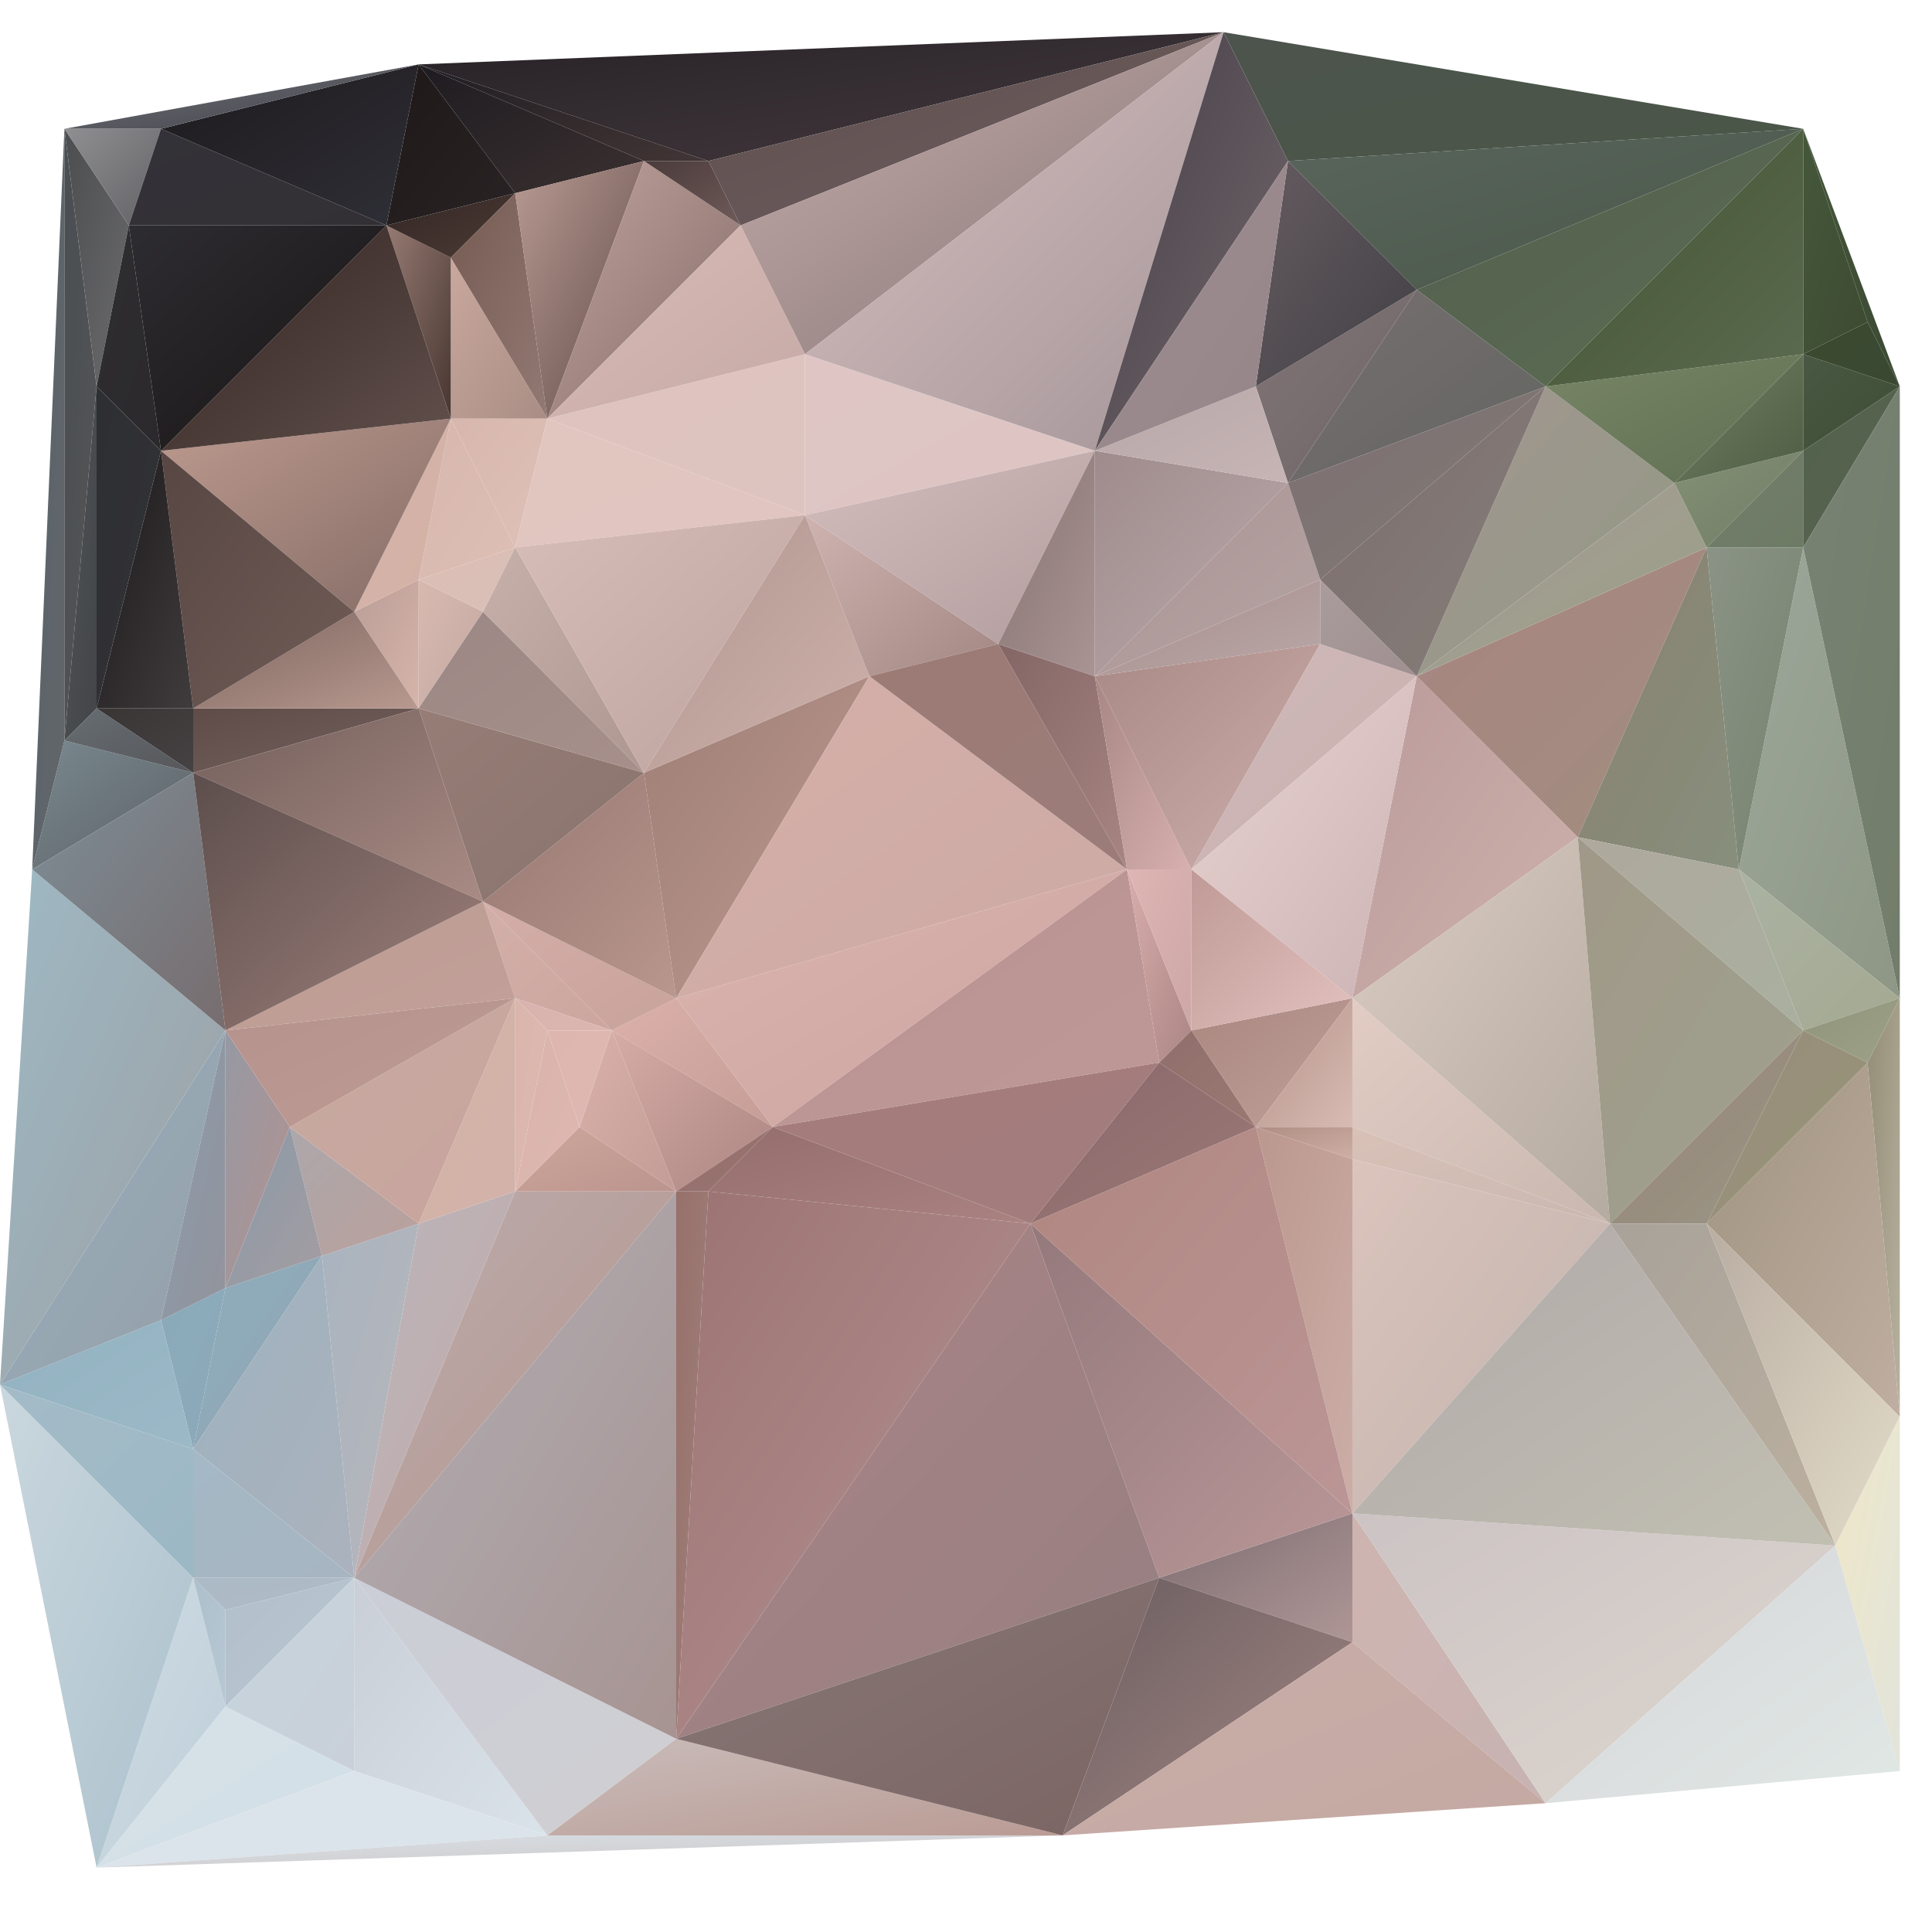<svg xmlns="http://www.w3.org/2000/svg" width="60" height="60" version="1.1"><defs><linearGradient id="gr0" x1="0%" x2="100%" y1="0%" y2="100%"><stop offset="0%" stop-color="rgb(215,183,173)"/><stop offset="100%" stop-color="rgb(223,193,185)"/></linearGradient></defs><polygon id="triangle36" points="14,13 16,17 17,13" style="fill: url(#gr0); stroke: rgb(0, 0, 0); stroke-width: 0;"/><defs><linearGradient id="gr1" x1="0%" x2="100%" y1="0%" y2="100%"><stop offset="0%" stop-color="rgb(201,168,157)"/><stop offset="100%" stop-color="rgb(169,141,132)"/></linearGradient></defs><polygon id="triangle36" points="14,13 14,8 17,13" style="fill: url(#gr1); stroke: rgb(0, 0, 0); stroke-width: 0;"/><defs><linearGradient id="gr2" x1="0%" x2="100%" y1="0%" y2="100%"><stop offset="0%" stop-color="rgb(215,183,173)"/><stop offset="100%" stop-color="rgb(221,191,182)"/></linearGradient></defs><polygon id="triangle36" points="14,13 16,17 13,18" style="fill: url(#gr2); stroke: rgb(0, 0, 0); stroke-width: 0;"/><defs><linearGradient id="gr3" x1="0%" x2="100%" y1="0%" y2="100%"><stop offset="0%" stop-color="rgb(219,177,170)"/><stop offset="100%" stop-color="rgb(198,157,151)"/></linearGradient></defs><polygon id="triangle36" points="19,32 24,35 21,31" style="fill: url(#gr3); stroke: rgb(0, 0, 0); stroke-width: 0;"/><defs><linearGradient id="gr4" x1="0%" x2="100%" y1="0%" y2="100%"><stop offset="0%" stop-color="rgb(121,137,144)"/><stop offset="100%" stop-color="rgb(92,96,100)"/></linearGradient></defs><polygon id="triangle36" points="1,27 2,23 6,24" style="fill: url(#gr4); stroke: rgb(0, 0, 0); stroke-width: 0;"/><defs><linearGradient id="gr5" x1="0%" x2="100%" y1="0%" y2="100%"><stop offset="0%" stop-color="rgb(211,175,169)"/><stop offset="100%" stop-color="rgb(203,166,159)"/></linearGradient></defs><polygon id="triangle36" points="16,31 19,32 15,28" style="fill: url(#gr5); stroke: rgb(0, 0, 0); stroke-width: 0;"/><defs><linearGradient id="gr6" x1="0%" x2="100%" y1="0%" y2="100%"><stop offset="0%" stop-color="rgb(212,173,168)"/><stop offset="100%" stop-color="rgb(200,163,155)"/></linearGradient></defs><polygon id="triangle36" points="19,32 21,31 15,28" style="fill: url(#gr6); stroke: rgb(0, 0, 0); stroke-width: 0;"/><defs><linearGradient id="gr7" x1="0%" x2="100%" y1="0%" y2="100%"><stop offset="0%" stop-color="rgb(150,120,113)"/><stop offset="100%" stop-color="rgb(185,150,142)"/></linearGradient></defs><polygon id="triangle36" points="20,24 21,31 15,28" style="fill: url(#gr7); stroke: rgb(0, 0, 0); stroke-width: 0;"/><defs><linearGradient id="gr8" x1="0%" x2="100%" y1="0%" y2="100%"><stop offset="0%" stop-color="rgb(158,126,118)"/><stop offset="100%" stop-color="rgb(190,154,145)"/></linearGradient></defs><polygon id="triangle36" points="20,24 21,31 27,21" style="fill: url(#gr8); stroke: rgb(0, 0, 0); stroke-width: 0;"/><defs><linearGradient id="gr9" x1="0%" x2="100%" y1="0%" y2="100%"><stop offset="0%" stop-color="rgb(150,123,114)"/><stop offset="100%" stop-color="rgb(72,54,49)"/></linearGradient></defs><polygon id="triangle36" points="14,13 14,8 12,7" style="fill: url(#gr9); stroke: rgb(0, 0, 0); stroke-width: 0;"/><defs><linearGradient id="gr10" x1="0%" x2="100%" y1="0%" y2="100%"><stop offset="0%" stop-color="rgb(150,125,118)"/><stop offset="100%" stop-color="rgb(138,116,110)"/></linearGradient></defs><polygon id="triangle36" points="15,28 20,24 13,22" style="fill: url(#gr10); stroke: rgb(0, 0, 0); stroke-width: 0;"/><defs><linearGradient id="gr11" x1="0%" x2="100%" y1="0%" y2="100%"><stop offset="0%" stop-color="rgb(95,76,72)"/><stop offset="100%" stop-color="rgb(115,97,93)"/></linearGradient></defs><polygon id="triangle36" points="6,22 6,24 13,22" style="fill: url(#gr11); stroke: rgb(0, 0, 0); stroke-width: 0;"/><defs><linearGradient id="gr12" x1="0%" x2="100%" y1="0%" y2="100%"><stop offset="0%" stop-color="rgb(115,95,91)"/><stop offset="100%" stop-color="rgb(169,139,132)"/></linearGradient></defs><polygon id="triangle36" points="6,24 15,28 13,22" style="fill: url(#gr12); stroke: rgb(0, 0, 0); stroke-width: 0;"/><defs><linearGradient id="gr13" x1="0%" x2="100%" y1="0%" y2="100%"><stop offset="0%" stop-color="rgb(138,170,186)"/><stop offset="100%" stop-color="rgb(140,169,185)"/></linearGradient></defs><polygon id="triangle36" points="5,41 6,45 7,40" style="fill: url(#gr13); stroke: rgb(0, 0, 0); stroke-width: 0;"/><defs><linearGradient id="gr14" x1="0%" x2="100%" y1="0%" y2="100%"><stop offset="0%" stop-color="rgb(143,173,188)"/><stop offset="100%" stop-color="rgb(143,165,179)"/></linearGradient></defs><polygon id="triangle36" points="6,45 10,39 7,40" style="fill: url(#gr14); stroke: rgb(0, 0, 0); stroke-width: 0;"/><defs><linearGradient id="gr15" x1="0%" x2="100%" y1="0%" y2="100%"><stop offset="0%" stop-color="rgb(157,178,191)"/><stop offset="100%" stop-color="rgb(171,178,189)"/></linearGradient></defs><polygon id="triangle36" points="6,45 10,39 11,49" style="fill: url(#gr15); stroke: rgb(0, 0, 0); stroke-width: 0;"/><defs><linearGradient id="gr16" x1="0%" x2="100%" y1="0%" y2="100%"><stop offset="0%" stop-color="rgb(165,184,197)"/><stop offset="100%" stop-color="rgb(167,181,194)"/></linearGradient></defs><polygon id="triangle36" points="6,49 6,45 11,49" style="fill: url(#gr16); stroke: rgb(0, 0, 0); stroke-width: 0;"/><defs><linearGradient id="gr17" x1="0%" x2="100%" y1="0%" y2="100%"><stop offset="0%" stop-color="rgb(170,186,198)"/><stop offset="100%" stop-color="rgb(178,187,199)"/></linearGradient></defs><polygon id="triangle36" points="6,49 7,50 11,49" style="fill: url(#gr17); stroke: rgb(0, 0, 0); stroke-width: 0;"/><defs><linearGradient id="gr18" x1="0%" x2="100%" y1="0%" y2="100%"><stop offset="0%" stop-color="rgb(169,180,190)"/><stop offset="100%" stop-color="rgb(184,181,187)"/></linearGradient></defs><polygon id="triangle36" points="10,39 11,49 13,38" style="fill: url(#gr18); stroke: rgb(0, 0, 0); stroke-width: 0;"/><defs><linearGradient id="gr19" x1="0%" x2="100%" y1="0%" y2="100%"><stop offset="0%" stop-color="rgb(185,180,188)"/><stop offset="100%" stop-color="rgb(196,172,167)"/></linearGradient></defs><polygon id="triangle36" points="11,49 16,37 13,38" style="fill: url(#gr19); stroke: rgb(0, 0, 0); stroke-width: 0;"/><defs><linearGradient id="gr20" x1="0%" x2="100%" y1="0%" y2="100%"><stop offset="0%" stop-color="rgb(213,177,166)"/><stop offset="100%" stop-color="rgb(210,178,170)"/></linearGradient></defs><polygon id="triangle36" points="16,37 16,31 13,38" style="fill: url(#gr20); stroke: rgb(0, 0, 0); stroke-width: 0;"/><defs><linearGradient id="gr21" x1="0%" x2="100%" y1="0%" y2="100%"><stop offset="0%" stop-color="rgb(172,167,171)"/><stop offset="100%" stop-color="rgb(186,160,156)"/></linearGradient></defs><polygon id="triangle36" points="10,39 13,38 9,35" style="fill: url(#gr21); stroke: rgb(0, 0, 0); stroke-width: 0;"/><defs><linearGradient id="gr22" x1="0%" x2="100%" y1="0%" y2="100%"><stop offset="0%" stop-color="rgb(198,169,160)"/><stop offset="100%" stop-color="rgb(201,165,158)"/></linearGradient></defs><polygon id="triangle36" points="13,38 16,31 9,35" style="fill: url(#gr22); stroke: rgb(0, 0, 0); stroke-width: 0;"/><defs><linearGradient id="gr23" x1="0%" x2="100%" y1="0%" y2="100%"><stop offset="0%" stop-color="rgb(136,153,167)"/><stop offset="100%" stop-color="rgb(165,157,162)"/></linearGradient></defs><polygon id="triangle36" points="7,40 10,39 9,35" style="fill: url(#gr23); stroke: rgb(0, 0, 0); stroke-width: 0;"/><defs><linearGradient id="gr24" x1="0%" x2="100%" y1="0%" y2="100%"><stop offset="0%" stop-color="rgb(216,185,176)"/><stop offset="100%" stop-color="rgb(195,169,162)"/></linearGradient></defs><polygon id="triangle36" points="13,18 13,22 15,19" style="fill: url(#gr24); stroke: rgb(0, 0, 0); stroke-width: 0;"/><defs><linearGradient id="gr25" x1="0%" x2="100%" y1="0%" y2="100%"><stop offset="0%" stop-color="rgb(219,189,180)"/><stop offset="100%" stop-color="rgb(218,192,184)"/></linearGradient></defs><polygon id="triangle36" points="13,18 16,17 15,19" style="fill: url(#gr25); stroke: rgb(0, 0, 0); stroke-width: 0;"/><defs><linearGradient id="gr26" x1="0%" x2="100%" y1="0%" y2="100%"><stop offset="0%" stop-color="rgb(155,135,132)"/><stop offset="100%" stop-color="rgb(167,144,139)"/></linearGradient></defs><polygon id="triangle36" points="13,22 20,24 15,19" style="fill: url(#gr26); stroke: rgb(0, 0, 0); stroke-width: 0;"/><defs><linearGradient id="gr27" x1="0%" x2="100%" y1="0%" y2="100%"><stop offset="0%" stop-color="rgb(199,176,170)"/><stop offset="100%" stop-color="rgb(174,151,145)"/></linearGradient></defs><polygon id="triangle36" points="16,17 20,24 15,19" style="fill: url(#gr27); stroke: rgb(0, 0, 0); stroke-width: 0;"/><defs><linearGradient id="gr28" x1="0%" x2="100%" y1="0%" y2="100%"><stop offset="0%" stop-color="rgb(30,24,24)"/><stop offset="100%" stop-color="rgb(42,35,37)"/></linearGradient></defs><polygon id="triangle36" points="12,7 13,2 16,6" style="fill: url(#gr28); stroke: rgb(0, 0, 0); stroke-width: 0;"/><defs><linearGradient id="gr29" x1="0%" x2="100%" y1="0%" y2="100%"><stop offset="0%" stop-color="rgb(50,38,35)"/><stop offset="100%" stop-color="rgb(77,59,54)"/></linearGradient></defs><polygon id="triangle36" points="12,7 14,8 16,6" style="fill: url(#gr29); stroke: rgb(0, 0, 0); stroke-width: 0;"/><defs><linearGradient id="gr30" x1="0%" x2="100%" y1="0%" y2="100%"><stop offset="0%" stop-color="rgb(30,28,33)"/><stop offset="100%" stop-color="rgb(59,48,48)"/></linearGradient></defs><polygon id="triangle36" points="13,2 20,5 16,6" style="fill: url(#gr30); stroke: rgb(0, 0, 0); stroke-width: 0;"/><defs><linearGradient id="gr31" x1="0%" x2="100%" y1="0%" y2="100%"><stop offset="0%" stop-color="rgb(117,91,82)"/><stop offset="100%" stop-color="rgb(146,121,115)"/></linearGradient></defs><polygon id="triangle36" points="14,8 17,13 16,6" style="fill: url(#gr31); stroke: rgb(0, 0, 0); stroke-width: 0;"/><defs><linearGradient id="gr32" x1="0%" x2="100%" y1="0%" y2="100%"><stop offset="0%" stop-color="rgb(184,154,146)"/><stop offset="100%" stop-color="rgb(96,75,72)"/></linearGradient></defs><polygon id="triangle36" points="17,13 20,5 16,6" style="fill: url(#gr32); stroke: rgb(0, 0, 0); stroke-width: 0;"/><defs><linearGradient id="gr33" x1="0%" x2="100%" y1="0%" y2="100%"><stop offset="0%" stop-color="rgb(186,155,155)"/><stop offset="100%" stop-color="rgb(206,177,172)"/></linearGradient></defs><polygon id="triangle36" points="44,21 49,26 42,31" style="fill: url(#gr33); stroke: rgb(0, 0, 0); stroke-width: 0;"/><defs><linearGradient id="gr34" x1="0%" x2="100%" y1="0%" y2="100%"><stop offset="0%" stop-color="rgb(32,29,34)"/><stop offset="100%" stop-color="rgb(66,53,53)"/></linearGradient></defs><polygon id="triangle36" points="13,2 20,5 22,5" style="fill: url(#gr34); stroke: rgb(0, 0, 0); stroke-width: 0;"/><defs><linearGradient id="gr35" x1="0%" x2="100%" y1="0%" y2="100%"><stop offset="0%" stop-color="rgb(39,34,38)"/><stop offset="100%" stop-color="rgb(67,57,61)"/></linearGradient></defs><polygon id="triangle36" points="13,2 38,1 22,5" style="fill: url(#gr35); stroke: rgb(0, 0, 0); stroke-width: 0;"/><defs><linearGradient id="gr36" x1="0%" x2="100%" y1="0%" y2="100%"><stop offset="0%" stop-color="rgb(208,220,228)"/><stop offset="100%" stop-color="rgb(189,206,216)"/></linearGradient></defs><polygon id="triangle36" points="3,58 6,49 7,53" style="fill: url(#gr36); stroke: rgb(0, 0, 0); stroke-width: 0;"/><defs><linearGradient id="gr37" x1="0%" x2="100%" y1="0%" y2="100%"><stop offset="0%" stop-color="rgb(172,191,203)"/><stop offset="100%" stop-color="rgb(183,200,211)"/></linearGradient></defs><polygon id="triangle36" points="6,49 7,50 7,53" style="fill: url(#gr37); stroke: rgb(0, 0, 0); stroke-width: 0;"/><defs><linearGradient id="gr38" x1="0%" x2="100%" y1="0%" y2="100%"><stop offset="0%" stop-color="rgb(177,192,204)"/><stop offset="100%" stop-color="rgb(188,197,208)"/></linearGradient></defs><polygon id="triangle36" points="7,50 11,49 7,53" style="fill: url(#gr38); stroke: rgb(0, 0, 0); stroke-width: 0;"/><defs><linearGradient id="gr39" x1="0%" x2="100%" y1="0%" y2="100%"><stop offset="0%" stop-color="rgb(225,198,191)"/><stop offset="100%" stop-color="rgb(224,197,192)"/></linearGradient></defs><polygon id="triangle36" points="16,17 17,13 25,16" style="fill: url(#gr39); stroke: rgb(0, 0, 0); stroke-width: 0;"/><defs><linearGradient id="gr40" x1="0%" x2="100%" y1="0%" y2="100%"><stop offset="0%" stop-color="rgb(215,189,183)"/><stop offset="100%" stop-color="rgb(189,163,159)"/></linearGradient></defs><polygon id="triangle36" points="16,17 20,24 25,16" style="fill: url(#gr40); stroke: rgb(0, 0, 0); stroke-width: 0;"/><defs><linearGradient id="gr41" x1="0%" x2="100%" y1="0%" y2="100%"><stop offset="0%" stop-color="rgb(176,149,142)"/><stop offset="100%" stop-color="rgb(206,177,171)"/></linearGradient></defs><polygon id="triangle36" points="20,24 27,21 25,16" style="fill: url(#gr41); stroke: rgb(0, 0, 0); stroke-width: 0;"/><defs><linearGradient id="gr42" x1="0%" x2="100%" y1="0%" y2="100%"><stop offset="0%" stop-color="rgb(206,179,176)"/><stop offset="100%" stop-color="rgb(162,135,131)"/></linearGradient></defs><polygon id="triangle36" points="25,16 27,21 31,20" style="fill: url(#gr42); stroke: rgb(0, 0, 0); stroke-width: 0;"/><defs><linearGradient id="gr43" x1="0%" x2="100%" y1="0%" y2="100%"><stop offset="0%" stop-color="rgb(129,115,117)"/><stop offset="100%" stop-color="rgb(110,103,105)"/></linearGradient></defs><polygon id="triangle36" points="40,15 44,9 39,12" style="fill: url(#gr43); stroke: rgb(0, 0, 0); stroke-width: 0;"/><defs><linearGradient id="gr44" x1="0%" x2="100%" y1="0%" y2="100%"><stop offset="0%" stop-color="rgb(186,158,151)"/><stop offset="100%" stop-color="rgb(214,180,170)"/></linearGradient></defs><polygon id="triangle36" points="13,22 13,18 11,19" style="fill: url(#gr44); stroke: rgb(0, 0, 0); stroke-width: 0;"/><defs><linearGradient id="gr45" x1="0%" x2="100%" y1="0%" y2="100%"><stop offset="0%" stop-color="rgb(215,181,171)"/><stop offset="100%" stop-color="rgb(211,176,164)"/></linearGradient></defs><polygon id="triangle36" points="13,18 14,13 11,19" style="fill: url(#gr45); stroke: rgb(0, 0, 0); stroke-width: 0;"/><defs><linearGradient id="gr46" x1="0%" x2="100%" y1="0%" y2="100%"><stop offset="0%" stop-color="rgb(124,101,95)"/><stop offset="100%" stop-color="rgb(184,153,143)"/></linearGradient></defs><polygon id="triangle36" points="6,22 13,22 11,19" style="fill: url(#gr46); stroke: rgb(0, 0, 0); stroke-width: 0;"/><defs><linearGradient id="gr47" x1="0%" x2="100%" y1="0%" y2="100%"><stop offset="0%" stop-color="rgb(219,180,174)"/><stop offset="100%" stop-color="rgb(203,164,161)"/></linearGradient></defs><polygon id="triangle36" points="21,31 24,35 35,27" style="fill: url(#gr47); stroke: rgb(0, 0, 0); stroke-width: 0;"/><defs><linearGradient id="gr48" x1="0%" x2="100%" y1="0%" y2="100%"><stop offset="0%" stop-color="rgb(213,176,169)"/><stop offset="100%" stop-color="rgb(205,169,164)"/></linearGradient></defs><polygon id="triangle36" points="21,31 27,21 35,27" style="fill: url(#gr48); stroke: rgb(0, 0, 0); stroke-width: 0;"/><defs><linearGradient id="gr49" x1="0%" x2="100%" y1="0%" y2="100%"><stop offset="0%" stop-color="rgb(185,147,145)"/><stop offset="100%" stop-color="rgb(190,152,150)"/></linearGradient></defs><polygon id="triangle36" points="24,35 36,33 35,27" style="fill: url(#gr49); stroke: rgb(0, 0, 0); stroke-width: 0;"/><defs><linearGradient id="gr50" x1="0%" x2="100%" y1="0%" y2="100%"><stop offset="0%" stop-color="rgb(156,123,117)"/><stop offset="100%" stop-color="rgb(156,124,121)"/></linearGradient></defs><polygon id="triangle36" points="27,21 31,20 35,27" style="fill: url(#gr50); stroke: rgb(0, 0, 0); stroke-width: 0;"/><defs><linearGradient id="gr51" x1="0%" x2="100%" y1="0%" y2="100%"><stop offset="0%" stop-color="rgb(131,102,101)"/><stop offset="100%" stop-color="rgb(167,133,130)"/></linearGradient></defs><polygon id="triangle36" points="31,20 34,21 35,27" style="fill: url(#gr51); stroke: rgb(0, 0, 0); stroke-width: 0;"/><defs><linearGradient id="gr52" x1="0%" x2="100%" y1="0%" y2="100%"><stop offset="0%" stop-color="rgb(88,99,106)"/><stop offset="100%" stop-color="rgb(99,102,106)"/></linearGradient></defs><polygon id="triangle36" points="1,27 2,23 2,4" style="fill: url(#gr52); stroke: rgb(0, 0, 0); stroke-width: 0;"/><defs><linearGradient id="gr53" x1="0%" x2="100%" y1="0%" y2="100%"><stop offset="0%" stop-color="rgb(74,78,82)"/><stop offset="100%" stop-color="rgb(84,85,86)"/></linearGradient></defs><polygon id="triangle36" points="2,23 3,12 2,4" style="fill: url(#gr53); stroke: rgb(0, 0, 0); stroke-width: 0;"/><defs><linearGradient id="gr54" x1="0%" x2="100%" y1="0%" y2="100%"><stop offset="0%" stop-color="rgb(76,77,79)"/><stop offset="100%" stop-color="rgb(107,107,110)"/></linearGradient></defs><polygon id="triangle36" points="3,12 4,7 2,4" style="fill: url(#gr54); stroke: rgb(0, 0, 0); stroke-width: 0;"/><defs><linearGradient id="gr55" x1="0%" x2="100%" y1="0%" y2="100%"><stop offset="0%" stop-color="rgb(157,167,154)"/><stop offset="100%" stop-color="rgb(142,151,133)"/></linearGradient></defs><polygon id="triangle36" points="54,27 56,17 59,31" style="fill: url(#gr55); stroke: rgb(0, 0, 0); stroke-width: 0;"/><defs><linearGradient id="gr56" x1="0%" x2="100%" y1="0%" y2="100%"><stop offset="0%" stop-color="rgb(147,140,118)"/><stop offset="100%" stop-color="rgb(183,178,159)"/></linearGradient></defs><polygon id="triangle36" points="58,33 59,44 59,31" style="fill: url(#gr56); stroke: rgb(0, 0, 0); stroke-width: 0;"/><defs><linearGradient id="gr57" x1="0%" x2="100%" y1="0%" y2="100%"><stop offset="0%" stop-color="rgb(168,133,129)"/><stop offset="100%" stop-color="rgb(161,141,127)"/></linearGradient></defs><polygon id="triangle36" points="44,21 49,26 53,17" style="fill: url(#gr57); stroke: rgb(0, 0, 0); stroke-width: 0;"/><defs><linearGradient id="gr58" x1="0%" x2="100%" y1="0%" y2="100%"><stop offset="0%" stop-color="rgb(169,156,148)"/><stop offset="100%" stop-color="rgb(152,159,136)"/></linearGradient></defs><polygon id="triangle36" points="44,21 52,15 53,17" style="fill: url(#gr58); stroke: rgb(0, 0, 0); stroke-width: 0;"/><defs><linearGradient id="gr59" x1="0%" x2="100%" y1="0%" y2="100%"><stop offset="0%" stop-color="rgb(138,128,112)"/><stop offset="100%" stop-color="rgb(135,143,124)"/></linearGradient></defs><polygon id="triangle36" points="49,26 54,27 53,17" style="fill: url(#gr59); stroke: rgb(0, 0, 0); stroke-width: 0;"/><defs><linearGradient id="gr60" x1="0%" x2="100%" y1="0%" y2="100%"><stop offset="0%" stop-color="rgb(131,144,117)"/><stop offset="100%" stop-color="rgb(113,126,102)"/></linearGradient></defs><polygon id="triangle36" points="52,15 56,14 53,17" style="fill: url(#gr60); stroke: rgb(0, 0, 0); stroke-width: 0;"/><defs><linearGradient id="gr61" x1="0%" x2="100%" y1="0%" y2="100%"><stop offset="0%" stop-color="rgb(138,147,133)"/><stop offset="100%" stop-color="rgb(119,130,111)"/></linearGradient></defs><polygon id="triangle36" points="54,27 56,17 53,17" style="fill: url(#gr61); stroke: rgb(0, 0, 0); stroke-width: 0;"/><defs><linearGradient id="gr62" x1="0%" x2="100%" y1="0%" y2="100%"><stop offset="0%" stop-color="rgb(115,127,108)"/><stop offset="100%" stop-color="rgb(109,122,100)"/></linearGradient></defs><polygon id="triangle36" points="56,17 56,14 53,17" style="fill: url(#gr62); stroke: rgb(0, 0, 0); stroke-width: 0;"/><defs><linearGradient id="gr63" x1="0%" x2="100%" y1="0%" y2="100%"><stop offset="0%" stop-color="rgb(160,147,127)"/><stop offset="100%" stop-color="rgb(191,174,161)"/></linearGradient></defs><polygon id="triangle36" points="58,33 59,44 53,38" style="fill: url(#gr63); stroke: rgb(0, 0, 0); stroke-width: 0;"/><defs><linearGradient id="gr64" x1="0%" x2="100%" y1="0%" y2="100%"><stop offset="0%" stop-color="rgb(114,129,100)"/><stop offset="100%" stop-color="rgb(78,93,67)"/></linearGradient></defs><polygon id="triangle36" points="52,15 56,14 56,11" style="fill: url(#gr64); stroke: rgb(0, 0, 0); stroke-width: 0;"/><defs><linearGradient id="gr65" x1="0%" x2="100%" y1="0%" y2="100%"><stop offset="0%" stop-color="rgb(69,87,59)"/><stop offset="100%" stop-color="rgb(61,75,49)"/></linearGradient></defs><polygon id="triangle36" points="56,4 58,10 56,11" style="fill: url(#gr65); stroke: rgb(0, 0, 0); stroke-width: 0;"/><defs><linearGradient id="gr66" x1="0%" x2="100%" y1="0%" y2="100%"><stop offset="0%" stop-color="rgb(216,174,172)"/><stop offset="100%" stop-color="rgb(171,134,132)"/></linearGradient></defs><polygon id="triangle36" points="35,27 36,33 37,32" style="fill: url(#gr66); stroke: rgb(0, 0, 0); stroke-width: 0;"/><defs><linearGradient id="gr67" x1="0%" x2="100%" y1="0%" y2="100%"><stop offset="0%" stop-color="rgb(144,111,108)"/><stop offset="100%" stop-color="rgb(154,120,114)"/></linearGradient></defs><polygon id="triangle36" points="36,33 39,35 37,32" style="fill: url(#gr67); stroke: rgb(0, 0, 0); stroke-width: 0;"/><defs><linearGradient id="gr68" x1="0%" x2="100%" y1="0%" y2="100%"><stop offset="0%" stop-color="rgb(170,135,127)"/><stop offset="100%" stop-color="rgb(192,160,155)"/></linearGradient></defs><polygon id="triangle36" points="39,35 42,31 37,32" style="fill: url(#gr68); stroke: rgb(0, 0, 0); stroke-width: 0;"/><defs><linearGradient id="gr69" x1="0%" x2="100%" y1="0%" y2="100%"><stop offset="0%" stop-color="rgb(76,84,77)"/><stop offset="100%" stop-color="rgb(74,86,71)"/></linearGradient></defs><polygon id="triangle36" points="38,1 56,4 40,5" style="fill: url(#gr69); stroke: rgb(0, 0, 0); stroke-width: 0;"/><defs><linearGradient id="gr70" x1="0%" x2="100%" y1="0%" y2="100%"><stop offset="0%" stop-color="rgb(101,91,96)"/><stop offset="100%" stop-color="rgb(65,64,69)"/></linearGradient></defs><polygon id="triangle36" points="39,12 44,9 40,5" style="fill: url(#gr70); stroke: rgb(0, 0, 0); stroke-width: 0;"/><defs><linearGradient id="gr71" x1="0%" x2="100%" y1="0%" y2="100%"><stop offset="0%" stop-color="rgb(89,101,92)"/><stop offset="100%" stop-color="rgb(74,87,73)"/></linearGradient></defs><polygon id="triangle36" points="44,9 56,4 40,5" style="fill: url(#gr71); stroke: rgb(0, 0, 0); stroke-width: 0;"/><defs><linearGradient id="gr72" x1="0%" x2="100%" y1="0%" y2="100%"><stop offset="0%" stop-color="rgb(73,88,66)"/><stop offset="100%" stop-color="rgb(62,77,53)"/></linearGradient></defs><polygon id="triangle36" points="56,14 56,11 59,12" style="fill: url(#gr72); stroke: rgb(0, 0, 0); stroke-width: 0;"/><defs><linearGradient id="gr73" x1="0%" x2="100%" y1="0%" y2="100%"><stop offset="0%" stop-color="rgb(59,74,49)"/><stop offset="100%" stop-color="rgb(58,72,49)"/></linearGradient></defs><polygon id="triangle36" points="56,11 58,10 59,12" style="fill: url(#gr73); stroke: rgb(0, 0, 0); stroke-width: 0;"/><defs><linearGradient id="gr74" x1="0%" x2="100%" y1="0%" y2="100%"><stop offset="0%" stop-color="rgb(82,97,76)"/><stop offset="100%" stop-color="rgb(87,100,81)"/></linearGradient></defs><polygon id="triangle36" points="56,14 56,17 59,12" style="fill: url(#gr74); stroke: rgb(0, 0, 0); stroke-width: 0;"/><defs><linearGradient id="gr75" x1="0%" x2="100%" y1="0%" y2="100%"><stop offset="0%" stop-color="rgb(120,130,116)"/><stop offset="100%" stop-color="rgb(115,125,106)"/></linearGradient></defs><polygon id="triangle36" points="56,17 59,31 59,12" style="fill: url(#gr75); stroke: rgb(0, 0, 0); stroke-width: 0;"/><defs><linearGradient id="gr76" x1="0%" x2="100%" y1="0%" y2="100%"><stop offset="0%" stop-color="rgb(67,86,59)"/><stop offset="100%" stop-color="rgb(60,74,51)"/></linearGradient></defs><polygon id="triangle36" points="56,4 58,10 59,12" style="fill: url(#gr76); stroke: rgb(0, 0, 0); stroke-width: 0;"/><defs><linearGradient id="gr77" x1="0%" x2="100%" y1="0%" y2="100%"><stop offset="0%" stop-color="rgb(179,145,136)"/><stop offset="100%" stop-color="rgb(216,187,179)"/></linearGradient></defs><polygon id="triangle36" points="39,35 42,31 42,35" style="fill: url(#gr77); stroke: rgb(0, 0, 0); stroke-width: 0;"/><defs><linearGradient id="gr78" x1="0%" x2="100%" y1="0%" y2="100%"><stop offset="0%" stop-color="rgb(175,141,131)"/><stop offset="100%" stop-color="rgb(207,176,166)"/></linearGradient></defs><polygon id="triangle36" points="39,35 42,36 42,35" style="fill: url(#gr78); stroke: rgb(0, 0, 0); stroke-width: 0;"/><defs><linearGradient id="gr79" x1="0%" x2="100%" y1="0%" y2="100%"><stop offset="0%" stop-color="rgb(223,195,189)"/><stop offset="100%" stop-color="rgb(222,196,192)"/></linearGradient></defs><polygon id="triangle36" points="17,13 25,16 25,11" style="fill: url(#gr79); stroke: rgb(0, 0, 0); stroke-width: 0;"/><defs><linearGradient id="gr80" x1="0%" x2="100%" y1="0%" y2="100%"><stop offset="0%" stop-color="rgb(121,111,114)"/><stop offset="100%" stop-color="rgb(97,101,96)"/></linearGradient></defs><polygon id="triangle36" points="40,15 44,9 48,12" style="fill: url(#gr80); stroke: rgb(0, 0, 0); stroke-width: 0;"/><defs><linearGradient id="gr81" x1="0%" x2="100%" y1="0%" y2="100%"><stop offset="0%" stop-color="rgb(162,150,144)"/><stop offset="100%" stop-color="rgb(146,153,133)"/></linearGradient></defs><polygon id="triangle36" points="44,21 52,15 48,12" style="fill: url(#gr81); stroke: rgb(0, 0, 0); stroke-width: 0;"/><defs><linearGradient id="gr82" x1="0%" x2="100%" y1="0%" y2="100%"><stop offset="0%" stop-color="rgb(82,94,78)"/><stop offset="100%" stop-color="rgb(93,110,83)"/></linearGradient></defs><polygon id="triangle36" points="44,9 56,4 48,12" style="fill: url(#gr82); stroke: rgb(0, 0, 0); stroke-width: 0;"/><defs><linearGradient id="gr83" x1="0%" x2="100%" y1="0%" y2="100%"><stop offset="0%" stop-color="rgb(119,134,102)"/><stop offset="100%" stop-color="rgb(96,110,82)"/></linearGradient></defs><polygon id="triangle36" points="52,15 56,11 48,12" style="fill: url(#gr83); stroke: rgb(0, 0, 0); stroke-width: 0;"/><defs><linearGradient id="gr84" x1="0%" x2="100%" y1="0%" y2="100%"><stop offset="0%" stop-color="rgb(67,82,51)"/><stop offset="100%" stop-color="rgb(91,107,79)"/></linearGradient></defs><polygon id="triangle36" points="56,11 56,4 48,12" style="fill: url(#gr84); stroke: rgb(0, 0, 0); stroke-width: 0;"/><defs><linearGradient id="gr85" x1="0%" x2="100%" y1="0%" y2="100%"><stop offset="0%" stop-color="rgb(193,163,157)"/><stop offset="100%" stop-color="rgb(132,108,106)"/></linearGradient></defs><polygon id="triangle36" points="17,13 20,5 23,7" style="fill: url(#gr85); stroke: rgb(0, 0, 0); stroke-width: 0;"/><defs><linearGradient id="gr86" x1="0%" x2="100%" y1="0%" y2="100%"><stop offset="0%" stop-color="rgb(217,187,181)"/><stop offset="100%" stop-color="rgb(198,170,167)"/></linearGradient></defs><polygon id="triangle36" points="17,13 25,11 23,7" style="fill: url(#gr86); stroke: rgb(0, 0, 0); stroke-width: 0;"/><defs><linearGradient id="gr87" x1="0%" x2="100%" y1="0%" y2="100%"><stop offset="0%" stop-color="rgb(75,59,59)"/><stop offset="100%" stop-color="rgb(110,90,89)"/></linearGradient></defs><polygon id="triangle36" points="20,5 22,5 23,7" style="fill: url(#gr87); stroke: rgb(0, 0, 0); stroke-width: 0;"/><defs><linearGradient id="gr88" x1="0%" x2="100%" y1="0%" y2="100%"><stop offset="0%" stop-color="rgb(96,78,77)"/><stop offset="100%" stop-color="rgb(109,94,96)"/></linearGradient></defs><polygon id="triangle36" points="22,5 38,1 23,7" style="fill: url(#gr88); stroke: rgb(0, 0, 0); stroke-width: 0;"/><defs><linearGradient id="gr89" x1="0%" x2="100%" y1="0%" y2="100%"><stop offset="0%" stop-color="rgb(198,173,171)"/><stop offset="100%" stop-color="rgb(133,116,118)"/></linearGradient></defs><polygon id="triangle36" points="25,11 38,1 23,7" style="fill: url(#gr89); stroke: rgb(0, 0, 0); stroke-width: 0;"/><defs><linearGradient id="gr90" x1="0%" x2="100%" y1="0%" y2="100%"><stop offset="0%" stop-color="rgb(125,109,113)"/><stop offset="100%" stop-color="rgb(175,150,150)"/></linearGradient></defs><polygon id="triangle36" points="36,49 42,51 42,47" style="fill: url(#gr90); stroke: rgb(0, 0, 0); stroke-width: 0;"/><defs><linearGradient id="gr91" x1="0%" x2="100%" y1="0%" y2="100%"><stop offset="0%" stop-color="rgb(187,151,142)"/><stop offset="100%" stop-color="rgb(204,174,167)"/></linearGradient></defs><polygon id="triangle36" points="39,35 42,36 42,47" style="fill: url(#gr91); stroke: rgb(0, 0, 0); stroke-width: 0;"/><defs><linearGradient id="gr92" x1="0%" x2="100%" y1="0%" y2="100%"><stop offset="0%" stop-color="rgb(206,180,176)"/><stop offset="100%" stop-color="rgb(199,179,178)"/></linearGradient></defs><polygon id="triangle36" points="42,51 48,56 42,47" style="fill: url(#gr92); stroke: rgb(0, 0, 0); stroke-width: 0;"/><defs><linearGradient id="gr93" x1="0%" x2="100%" y1="0%" y2="100%"><stop offset="0%" stop-color="rgb(30,26,29)"/><stop offset="100%" stop-color="rgb(47,47,55)"/></linearGradient></defs><polygon id="triangle36" points="12,7 13,2 5,4" style="fill: url(#gr93); stroke: rgb(0, 0, 0); stroke-width: 0;"/><defs><linearGradient id="gr94" x1="0%" x2="100%" y1="0%" y2="100%"><stop offset="0%" stop-color="rgb(114,116,121)"/><stop offset="100%" stop-color="rgb(64,65,73)"/></linearGradient></defs><polygon id="triangle36" points="2,4 13,2 5,4" style="fill: url(#gr94); stroke: rgb(0, 0, 0); stroke-width: 0;"/><defs><linearGradient id="gr95" x1="0%" x2="100%" y1="0%" y2="100%"><stop offset="0%" stop-color="rgb(143,143,145)"/><stop offset="100%" stop-color="rgb(98,98,102)"/></linearGradient></defs><polygon id="triangle36" points="2,4 4,7 5,4" style="fill: url(#gr95); stroke: rgb(0, 0, 0); stroke-width: 0;"/><defs><linearGradient id="gr96" x1="0%" x2="100%" y1="0%" y2="100%"><stop offset="0%" stop-color="rgb(51,50,56)"/><stop offset="100%" stop-color="rgb(51,48,53)"/></linearGradient></defs><polygon id="triangle36" points="4,7 12,7 5,4" style="fill: url(#gr96); stroke: rgb(0, 0, 0); stroke-width: 0;"/><defs><linearGradient id="gr97" x1="0%" x2="100%" y1="0%" y2="100%"><stop offset="0%" stop-color="rgb(175,168,157)"/><stop offset="100%" stop-color="rgb(169,176,159)"/></linearGradient></defs><polygon id="triangle36" points="49,26 54,27 56,32" style="fill: url(#gr97); stroke: rgb(0, 0, 0); stroke-width: 0;"/><defs><linearGradient id="gr98" x1="0%" x2="100%" y1="0%" y2="100%"><stop offset="0%" stop-color="rgb(154,141,122)"/><stop offset="100%" stop-color="rgb(149,148,121)"/></linearGradient></defs><polygon id="triangle36" points="53,38 58,33 56,32" style="fill: url(#gr98); stroke: rgb(0, 0, 0); stroke-width: 0;"/><defs><linearGradient id="gr99" x1="0%" x2="100%" y1="0%" y2="100%"><stop offset="0%" stop-color="rgb(170,178,162)"/><stop offset="100%" stop-color="rgb(164,169,145)"/></linearGradient></defs><polygon id="triangle36" points="54,27 59,31 56,32" style="fill: url(#gr99); stroke: rgb(0, 0, 0); stroke-width: 0;"/><defs><linearGradient id="gr100" x1="0%" x2="100%" y1="0%" y2="100%"><stop offset="0%" stop-color="rgb(144,148,122)"/><stop offset="100%" stop-color="rgb(157,161,135)"/></linearGradient></defs><polygon id="triangle36" points="58,33 59,31 56,32" style="fill: url(#gr100); stroke: rgb(0, 0, 0); stroke-width: 0;"/><defs><linearGradient id="gr101" x1="0%" x2="100%" y1="0%" y2="100%"><stop offset="0%" stop-color="rgb(226,204,196)"/><stop offset="100%" stop-color="rgb(201,184,175)"/></linearGradient></defs><polygon id="triangle36" points="42,31 42,35 50,38" style="fill: url(#gr101); stroke: rgb(0, 0, 0); stroke-width: 0;"/><defs><linearGradient id="gr102" x1="0%" x2="100%" y1="0%" y2="100%"><stop offset="0%" stop-color="rgb(218,203,193)"/><stop offset="100%" stop-color="rgb(181,171,160)"/></linearGradient></defs><polygon id="triangle36" points="42,31 49,26 50,38" style="fill: url(#gr102); stroke: rgb(0, 0, 0); stroke-width: 0;"/><defs><linearGradient id="gr103" x1="0%" x2="100%" y1="0%" y2="100%"><stop offset="0%" stop-color="rgb(217,193,183)"/><stop offset="100%" stop-color="rgb(201,184,176)"/></linearGradient></defs><polygon id="triangle36" points="42,36 42,35 50,38" style="fill: url(#gr103); stroke: rgb(0, 0, 0); stroke-width: 0;"/><defs><linearGradient id="gr104" x1="0%" x2="100%" y1="0%" y2="100%"><stop offset="0%" stop-color="rgb(219,196,188)"/><stop offset="100%" stop-color="rgb(192,178,173)"/></linearGradient></defs><polygon id="triangle36" points="42,36 42,47 50,38" style="fill: url(#gr104); stroke: rgb(0, 0, 0); stroke-width: 0;"/><defs><linearGradient id="gr105" x1="0%" x2="100%" y1="0%" y2="100%"><stop offset="0%" stop-color="rgb(160,152,136)"/><stop offset="100%" stop-color="rgb(159,161,142)"/></linearGradient></defs><polygon id="triangle36" points="49,26 56,32 50,38" style="fill: url(#gr105); stroke: rgb(0, 0, 0); stroke-width: 0;"/><defs><linearGradient id="gr106" x1="0%" x2="100%" y1="0%" y2="100%"><stop offset="0%" stop-color="rgb(148,132,119)"/><stop offset="100%" stop-color="rgb(155,150,133)"/></linearGradient></defs><polygon id="triangle36" points="53,38 56,32 50,38" style="fill: url(#gr106); stroke: rgb(0, 0, 0); stroke-width: 0;"/><defs><linearGradient id="gr107" x1="0%" x2="100%" y1="0%" y2="100%"><stop offset="0%" stop-color="rgb(188,153,142)"/><stop offset="100%" stop-color="rgb(132,108,102)"/></linearGradient></defs><polygon id="triangle36" points="11,19 14,13 5,14" style="fill: url(#gr107); stroke: rgb(0, 0, 0); stroke-width: 0;"/><defs><linearGradient id="gr108" x1="0%" x2="100%" y1="0%" y2="100%"><stop offset="0%" stop-color="rgb(49,36,33)"/><stop offset="100%" stop-color="rgb(98,80,76)"/></linearGradient></defs><polygon id="triangle36" points="12,7 14,13 5,14" style="fill: url(#gr108); stroke: rgb(0, 0, 0); stroke-width: 0;"/><defs><linearGradient id="gr109" x1="0%" x2="100%" y1="0%" y2="100%"><stop offset="0%" stop-color="rgb(46,45,47)"/><stop offset="100%" stop-color="rgb(43,41,43)"/></linearGradient></defs><polygon id="triangle36" points="3,12 4,7 5,14" style="fill: url(#gr109); stroke: rgb(0, 0, 0); stroke-width: 0;"/><defs><linearGradient id="gr110" x1="0%" x2="100%" y1="0%" y2="100%"><stop offset="0%" stop-color="rgb(45,44,48)"/><stop offset="100%" stop-color="rgb(25,20,21)"/></linearGradient></defs><polygon id="triangle36" points="4,7 12,7 5,14" style="fill: url(#gr110); stroke: rgb(0, 0, 0); stroke-width: 0;"/><defs><linearGradient id="gr111" x1="0%" x2="100%" y1="0%" y2="100%"><stop offset="0%" stop-color="rgb(87,70,66)"/><stop offset="100%" stop-color="rgb(113,92,87)"/></linearGradient></defs><polygon id="triangle36" points="6,22 11,19 5,14" style="fill: url(#gr111); stroke: rgb(0, 0, 0); stroke-width: 0;"/><defs><linearGradient id="gr112" x1="0%" x2="100%" y1="0%" y2="100%"><stop offset="0%" stop-color="rgb(148,110,108)"/><stop offset="100%" stop-color="rgb(169,130,129)"/></linearGradient></defs><polygon id="triangle36" points="22,37 24,35 32,38" style="fill: url(#gr112); stroke: rgb(0, 0, 0); stroke-width: 0;"/><defs><linearGradient id="gr113" x1="0%" x2="100%" y1="0%" y2="100%"><stop offset="0%" stop-color="rgb(164,124,123)"/><stop offset="100%" stop-color="rgb(163,125,126)"/></linearGradient></defs><polygon id="triangle36" points="24,35 36,33 32,38" style="fill: url(#gr113); stroke: rgb(0, 0, 0); stroke-width: 0;"/><defs><linearGradient id="gr114" x1="0%" x2="100%" y1="0%" y2="100%"><stop offset="0%" stop-color="rgb(137,103,105)"/><stop offset="100%" stop-color="rgb(157,121,120)"/></linearGradient></defs><polygon id="triangle36" points="36,33 39,35 32,38" style="fill: url(#gr114); stroke: rgb(0, 0, 0); stroke-width: 0;"/><defs><linearGradient id="gr115" x1="0%" x2="100%" y1="0%" y2="100%"><stop offset="0%" stop-color="rgb(148,121,124)"/><stop offset="100%" stop-color="rgb(186,151,152)"/></linearGradient></defs><polygon id="triangle36" points="36,49 42,47 32,38" style="fill: url(#gr115); stroke: rgb(0, 0, 0); stroke-width: 0;"/><defs><linearGradient id="gr116" x1="0%" x2="100%" y1="0%" y2="100%"><stop offset="0%" stop-color="rgb(176,134,128)"/><stop offset="100%" stop-color="rgb(187,150,150)"/></linearGradient></defs><polygon id="triangle36" points="39,35 42,47 32,38" style="fill: url(#gr116); stroke: rgb(0, 0, 0); stroke-width: 0;"/><defs><linearGradient id="gr117" x1="0%" x2="100%" y1="0%" y2="100%"><stop offset="0%" stop-color="rgb(78,83,87)"/><stop offset="100%" stop-color="rgb(67,69,72)"/></linearGradient></defs><polygon id="triangle36" points="2,23 3,12 3,22" style="fill: url(#gr117); stroke: rgb(0, 0, 0); stroke-width: 0;"/><defs><linearGradient id="gr118" x1="0%" x2="100%" y1="0%" y2="100%"><stop offset="0%" stop-color="rgb(102,109,114)"/><stop offset="100%" stop-color="rgb(86,87,90)"/></linearGradient></defs><polygon id="triangle36" points="2,23 6,24 3,22" style="fill: url(#gr118); stroke: rgb(0, 0, 0); stroke-width: 0;"/><defs><linearGradient id="gr119" x1="0%" x2="100%" y1="0%" y2="100%"><stop offset="0%" stop-color="rgb(46,47,50)"/><stop offset="100%" stop-color="rgb(50,50,54)"/></linearGradient></defs><polygon id="triangle36" points="3,12 5,14 3,22" style="fill: url(#gr119); stroke: rgb(0, 0, 0); stroke-width: 0;"/><defs><linearGradient id="gr120" x1="0%" x2="100%" y1="0%" y2="100%"><stop offset="0%" stop-color="rgb(27,24,26)"/><stop offset="100%" stop-color="rgb(64,60,62)"/></linearGradient></defs><polygon id="triangle36" points="5,14 6,22 3,22" style="fill: url(#gr120); stroke: rgb(0, 0, 0); stroke-width: 0;"/><defs><linearGradient id="gr121" x1="0%" x2="100%" y1="0%" y2="100%"><stop offset="0%" stop-color="rgb(57,53,53)"/><stop offset="100%" stop-color="rgb(70,66,67)"/></linearGradient></defs><polygon id="triangle36" points="6,24 6,22 3,22" style="fill: url(#gr121); stroke: rgb(0, 0, 0); stroke-width: 0;"/><defs><linearGradient id="gr122" x1="0%" x2="100%" y1="0%" y2="100%"><stop offset="0%" stop-color="rgb(187,173,174)"/><stop offset="100%" stop-color="rgb(181,147,138)"/></linearGradient></defs><polygon id="triangle36" points="11,49 16,37 21,37" style="fill: url(#gr122); stroke: rgb(0, 0, 0); stroke-width: 0;"/><defs><linearGradient id="gr123" x1="0%" x2="100%" y1="0%" y2="100%"><stop offset="0%" stop-color="rgb(205,166,155)"/><stop offset="100%" stop-color="rgb(187,148,142)"/></linearGradient></defs><polygon id="triangle36" points="16,37 18,35 21,37" style="fill: url(#gr123); stroke: rgb(0, 0, 0); stroke-width: 0;"/><defs><linearGradient id="gr124" x1="0%" x2="100%" y1="0%" y2="100%"><stop offset="0%" stop-color="rgb(218,177,170)"/><stop offset="100%" stop-color="rgb(195,156,151)"/></linearGradient></defs><polygon id="triangle36" points="18,35 19,32 21,37" style="fill: url(#gr124); stroke: rgb(0, 0, 0); stroke-width: 0;"/><defs><linearGradient id="gr125" x1="0%" x2="100%" y1="0%" y2="100%"><stop offset="0%" stop-color="rgb(214,172,166)"/><stop offset="100%" stop-color="rgb(172,133,129)"/></linearGradient></defs><polygon id="triangle36" points="19,32 24,35 21,37" style="fill: url(#gr125); stroke: rgb(0, 0, 0); stroke-width: 0;"/><defs><linearGradient id="gr126" x1="0%" x2="100%" y1="0%" y2="100%"><stop offset="0%" stop-color="rgb(145,109,106)"/><stop offset="100%" stop-color="rgb(154,117,114)"/></linearGradient></defs><polygon id="triangle36" points="22,37 24,35 21,37" style="fill: url(#gr126); stroke: rgb(0, 0, 0); stroke-width: 0;"/><defs><linearGradient id="gr127" x1="0%" x2="100%" y1="0%" y2="100%"><stop offset="0%" stop-color="rgb(223,198,196)"/><stop offset="100%" stop-color="rgb(221,197,196)"/></linearGradient></defs><polygon id="triangle36" points="25,16 25,11 34,14" style="fill: url(#gr127); stroke: rgb(0, 0, 0); stroke-width: 0;"/><defs><linearGradient id="gr128" x1="0%" x2="100%" y1="0%" y2="100%"><stop offset="0%" stop-color="rgb(216,192,191)"/><stop offset="100%" stop-color="rgb(164,149,153)"/></linearGradient></defs><polygon id="triangle36" points="25,11 38,1 34,14" style="fill: url(#gr128); stroke: rgb(0, 0, 0); stroke-width: 0;"/><defs><linearGradient id="gr129" x1="0%" x2="100%" y1="0%" y2="100%"><stop offset="0%" stop-color="rgb(211,188,188)"/><stop offset="100%" stop-color="rgb(178,157,158)"/></linearGradient></defs><polygon id="triangle36" points="25,16 31,20 34,14" style="fill: url(#gr129); stroke: rgb(0, 0, 0); stroke-width: 0;"/><defs><linearGradient id="gr130" x1="0%" x2="100%" y1="0%" y2="100%"><stop offset="0%" stop-color="rgb(135,115,115)"/><stop offset="100%" stop-color="rgb(169,147,147)"/></linearGradient></defs><polygon id="triangle36" points="31,20 34,21 34,14" style="fill: url(#gr130); stroke: rgb(0, 0, 0); stroke-width: 0;"/><defs><linearGradient id="gr131" x1="0%" x2="100%" y1="0%" y2="100%"><stop offset="0%" stop-color="rgb(159,139,140)"/><stop offset="100%" stop-color="rgb(188,171,173)"/></linearGradient></defs><polygon id="triangle36" points="34,21 40,15 34,14" style="fill: url(#gr131); stroke: rgb(0, 0, 0); stroke-width: 0;"/><defs><linearGradient id="gr132" x1="0%" x2="100%" y1="0%" y2="100%"><stop offset="0%" stop-color="rgb(68,62,69)"/><stop offset="100%" stop-color="rgb(116,105,110)"/></linearGradient></defs><polygon id="triangle36" points="38,1 40,5 34,14" style="fill: url(#gr132); stroke: rgb(0, 0, 0); stroke-width: 0;"/><defs><linearGradient id="gr133" x1="0%" x2="100%" y1="0%" y2="100%"><stop offset="0%" stop-color="rgb(184,167,168)"/><stop offset="100%" stop-color="rgb(199,181,182)"/></linearGradient></defs><polygon id="triangle36" points="39,12 40,15 34,14" style="fill: url(#gr133); stroke: rgb(0, 0, 0); stroke-width: 0;"/><defs><linearGradient id="gr134" x1="0%" x2="100%" y1="0%" y2="100%"><stop offset="0%" stop-color="rgb(160,142,144)"/><stop offset="100%" stop-color="rgb(148,133,137)"/></linearGradient></defs><polygon id="triangle36" points="39,12 40,5 34,14" style="fill: url(#gr134); stroke: rgb(0, 0, 0); stroke-width: 0;"/><defs><linearGradient id="gr135" x1="0%" x2="100%" y1="0%" y2="100%"><stop offset="0%" stop-color="rgb(201,206,215)"/><stop offset="100%" stop-color="rgb(218,227,233)"/></linearGradient></defs><polygon id="triangle36" points="11,49 17,57 11,55" style="fill: url(#gr135); stroke: rgb(0, 0, 0); stroke-width: 0;"/><defs><linearGradient id="gr136" x1="0%" x2="100%" y1="0%" y2="100%"><stop offset="0%" stop-color="rgb(219,228,234)"/><stop offset="100%" stop-color="rgb(219,228,234)"/></linearGradient></defs><polygon id="triangle36" points="3,58 17,57 11,55" style="fill: url(#gr136); stroke: rgb(0, 0, 0); stroke-width: 0;"/><defs><linearGradient id="gr137" x1="0%" x2="100%" y1="0%" y2="100%"><stop offset="0%" stop-color="rgb(214,225,232)"/><stop offset="100%" stop-color="rgb(211,223,230)"/></linearGradient></defs><polygon id="triangle36" points="3,58 7,53 11,55" style="fill: url(#gr137); stroke: rgb(0, 0, 0); stroke-width: 0;"/><defs><linearGradient id="gr138" x1="0%" x2="100%" y1="0%" y2="100%"><stop offset="0%" stop-color="rgb(198,212,221)"/><stop offset="100%" stop-color="rgb(201,208,217)"/></linearGradient></defs><polygon id="triangle36" points="7,53 11,49 11,55" style="fill: url(#gr138); stroke: rgb(0, 0, 0); stroke-width: 0;"/><defs><linearGradient id="gr139" x1="0%" x2="100%" y1="0%" y2="100%"><stop offset="0%" stop-color="rgb(203,206,215)"/><stop offset="100%" stop-color="rgb(208,207,210)"/></linearGradient></defs><polygon id="triangle36" points="11,49 17,57 21,54" style="fill: url(#gr139); stroke: rgb(0, 0, 0); stroke-width: 0;"/><defs><linearGradient id="gr140" x1="0%" x2="100%" y1="0%" y2="100%"><stop offset="0%" stop-color="rgb(178,175,182)"/><stop offset="100%" stop-color="rgb(167,148,146)"/></linearGradient></defs><polygon id="triangle36" points="11,49 21,37 21,54" style="fill: url(#gr140); stroke: rgb(0, 0, 0); stroke-width: 0;"/><defs><linearGradient id="gr141" x1="0%" x2="100%" y1="0%" y2="100%"><stop offset="0%" stop-color="rgb(151,112,106)"/><stop offset="100%" stop-color="rgb(160,129,125)"/></linearGradient></defs><polygon id="triangle36" points="21,37 22,37 21,54" style="fill: url(#gr141); stroke: rgb(0, 0, 0); stroke-width: 0;"/><defs><linearGradient id="gr142" x1="0%" x2="100%" y1="0%" y2="100%"><stop offset="0%" stop-color="rgb(156,115,115)"/><stop offset="100%" stop-color="rgb(182,148,148)"/></linearGradient></defs><polygon id="triangle36" points="22,37 32,38 21,54" style="fill: url(#gr142); stroke: rgb(0, 0, 0); stroke-width: 0;"/><defs><linearGradient id="gr143" x1="0%" x2="100%" y1="0%" y2="100%"><stop offset="0%" stop-color="rgb(171,132,134)"/><stop offset="100%" stop-color="rgb(150,127,129)"/></linearGradient></defs><polygon id="triangle36" points="32,38 36,49 21,54" style="fill: url(#gr143); stroke: rgb(0, 0, 0); stroke-width: 0;"/><defs><linearGradient id="gr144" x1="0%" x2="100%" y1="0%" y2="100%"><stop offset="0%" stop-color="rgb(167,134,132)"/><stop offset="100%" stop-color="rgb(215,176,175)"/></linearGradient></defs><polygon id="triangle36" points="34,21 35,27 37,27" style="fill: url(#gr144); stroke: rgb(0, 0, 0); stroke-width: 0;"/><defs><linearGradient id="gr145" x1="0%" x2="100%" y1="0%" y2="100%"><stop offset="0%" stop-color="rgb(169,137,133)"/><stop offset="100%" stop-color="rgb(205,175,173)"/></linearGradient></defs><polygon id="triangle36" points="34,21 41,20 37,27" style="fill: url(#gr145); stroke: rgb(0, 0, 0); stroke-width: 0;"/><defs><linearGradient id="gr146" x1="0%" x2="100%" y1="0%" y2="100%"><stop offset="0%" stop-color="rgb(222,182,180)"/><stop offset="100%" stop-color="rgb(204,167,165)"/></linearGradient></defs><polygon id="triangle36" points="35,27 37,32 37,27" style="fill: url(#gr146); stroke: rgb(0, 0, 0); stroke-width: 0;"/><defs><linearGradient id="gr147" x1="0%" x2="100%" y1="0%" y2="100%"><stop offset="0%" stop-color="rgb(191,154,150)"/><stop offset="100%" stop-color="rgb(227,193,190)"/></linearGradient></defs><polygon id="triangle36" points="37,32 42,31 37,27" style="fill: url(#gr147); stroke: rgb(0, 0, 0); stroke-width: 0;"/><defs><linearGradient id="gr148" x1="0%" x2="100%" y1="0%" y2="100%"><stop offset="0%" stop-color="rgb(206,186,185)"/><stop offset="100%" stop-color="rgb(202,175,174)"/></linearGradient></defs><polygon id="triangle36" points="41,20 44,21 37,27" style="fill: url(#gr148); stroke: rgb(0, 0, 0); stroke-width: 0;"/><defs><linearGradient id="gr149" x1="0%" x2="100%" y1="0%" y2="100%"><stop offset="0%" stop-color="rgb(232,211,208)"/><stop offset="100%" stop-color="rgb(204,179,180)"/></linearGradient></defs><polygon id="triangle36" points="42,31 44,21 37,27" style="fill: url(#gr149); stroke: rgb(0, 0, 0); stroke-width: 0;"/><defs><linearGradient id="gr150" x1="0%" x2="100%" y1="0%" y2="100%"><stop offset="0%" stop-color="rgb(217,181,171)"/><stop offset="100%" stop-color="rgb(221,185,179)"/></linearGradient></defs><polygon id="triangle36" points="16,37 16,31 17,32" style="fill: url(#gr150); stroke: rgb(0, 0, 0); stroke-width: 0;"/><defs><linearGradient id="gr151" x1="0%" x2="100%" y1="0%" y2="100%"><stop offset="0%" stop-color="rgb(216,179,173)"/><stop offset="100%" stop-color="rgb(219,181,175)"/></linearGradient></defs><polygon id="triangle36" points="16,31 19,32 17,32" style="fill: url(#gr151); stroke: rgb(0, 0, 0); stroke-width: 0;"/><defs><linearGradient id="gr152" x1="0%" x2="100%" y1="0%" y2="100%"><stop offset="0%" stop-color="rgb(217,180,171)"/><stop offset="100%" stop-color="rgb(221,183,177)"/></linearGradient></defs><polygon id="triangle36" points="16,37 18,35 17,32" style="fill: url(#gr152); stroke: rgb(0, 0, 0); stroke-width: 0;"/><defs><linearGradient id="gr153" x1="0%" x2="100%" y1="0%" y2="100%"><stop offset="0%" stop-color="rgb(221,182,175)"/><stop offset="100%" stop-color="rgb(223,184,179)"/></linearGradient></defs><polygon id="triangle36" points="18,35 19,32 17,32" style="fill: url(#gr153); stroke: rgb(0, 0, 0); stroke-width: 0;"/><defs><linearGradient id="gr154" x1="0%" x2="100%" y1="0%" y2="100%"><stop offset="0%" stop-color="rgb(171,148,147)"/><stop offset="100%" stop-color="rgb(180,163,163)"/></linearGradient></defs><polygon id="triangle36" points="34,21 40,15 41,18" style="fill: url(#gr154); stroke: rgb(0, 0, 0); stroke-width: 0;"/><defs><linearGradient id="gr155" x1="0%" x2="100%" y1="0%" y2="100%"><stop offset="0%" stop-color="rgb(166,142,140)"/><stop offset="100%" stop-color="rgb(185,167,167)"/></linearGradient></defs><polygon id="triangle36" points="34,21 41,20 41,18" style="fill: url(#gr155); stroke: rgb(0, 0, 0); stroke-width: 0;"/><defs><linearGradient id="gr156" x1="0%" x2="100%" y1="0%" y2="100%"><stop offset="0%" stop-color="rgb(125,111,113)"/><stop offset="100%" stop-color="rgb(128,123,117)"/></linearGradient></defs><polygon id="triangle36" points="40,15 48,12 41,18" style="fill: url(#gr156); stroke: rgb(0, 0, 0); stroke-width: 0;"/><defs><linearGradient id="gr157" x1="0%" x2="100%" y1="0%" y2="100%"><stop offset="0%" stop-color="rgb(170,156,156)"/><stop offset="100%" stop-color="rgb(159,143,144)"/></linearGradient></defs><polygon id="triangle36" points="41,20 44,21 41,18" style="fill: url(#gr157); stroke: rgb(0, 0, 0); stroke-width: 0;"/><defs><linearGradient id="gr158" x1="0%" x2="100%" y1="0%" y2="100%"><stop offset="0%" stop-color="rgb(126,109,110)"/><stop offset="100%" stop-color="rgb(132,127,121)"/></linearGradient></defs><polygon id="triangle36" points="44,21 48,12 41,18" style="fill: url(#gr158); stroke: rgb(0, 0, 0); stroke-width: 0;"/><defs><linearGradient id="gr159" x1="0%" x2="100%" y1="0%" y2="100%"><stop offset="0%" stop-color="rgb(202,215,222)"/><stop offset="100%" stop-color="rgb(171,193,205)"/></linearGradient></defs><polygon id="triangle36" points="3,58 6,49 0,43" style="fill: url(#gr159); stroke: rgb(0, 0, 0); stroke-width: 0;"/><defs><linearGradient id="gr160" x1="0%" x2="100%" y1="0%" y2="100%"><stop offset="0%" stop-color="rgb(147,178,193)"/><stop offset="100%" stop-color="rgb(155,185,199)"/></linearGradient></defs><polygon id="triangle36" points="5,41 6,45 0,43" style="fill: url(#gr160); stroke: rgb(0, 0, 0); stroke-width: 0;"/><defs><linearGradient id="gr161" x1="0%" x2="100%" y1="0%" y2="100%"><stop offset="0%" stop-color="rgb(164,187,199)"/><stop offset="100%" stop-color="rgb(156,184,197)"/></linearGradient></defs><polygon id="triangle36" points="6,49 6,45 0,43" style="fill: url(#gr161); stroke: rgb(0, 0, 0); stroke-width: 0;"/><defs><linearGradient id="gr162" x1="0%" x2="100%" y1="0%" y2="100%"><stop offset="0%" stop-color="rgb(204,195,196)"/><stop offset="100%" stop-color="rgb(221,215,206)"/></linearGradient></defs><polygon id="triangle36" points="42,47 48,56 57,48" style="fill: url(#gr162); stroke: rgb(0, 0, 0); stroke-width: 0;"/><defs><linearGradient id="gr163" x1="0%" x2="100%" y1="0%" y2="100%"><stop offset="0%" stop-color="rgb(177,169,169)"/><stop offset="100%" stop-color="rgb(193,191,178)"/></linearGradient></defs><polygon id="triangle36" points="42,47 50,38 57,48" style="fill: url(#gr163); stroke: rgb(0, 0, 0); stroke-width: 0;"/><defs><linearGradient id="gr164" x1="0%" x2="100%" y1="0%" y2="100%"><stop offset="0%" stop-color="rgb(168,162,154)"/><stop offset="100%" stop-color="rgb(188,176,159)"/></linearGradient></defs><polygon id="triangle36" points="50,38 53,38 57,48" style="fill: url(#gr164); stroke: rgb(0, 0, 0); stroke-width: 0;"/><defs><linearGradient id="gr165" x1="0%" x2="100%" y1="0%" y2="100%"><stop offset="0%" stop-color="rgb(185,173,162)"/><stop offset="100%" stop-color="rgb(227,220,201)"/></linearGradient></defs><polygon id="triangle36" points="53,38 59,44 57,48" style="fill: url(#gr165); stroke: rgb(0, 0, 0); stroke-width: 0;"/><defs><linearGradient id="gr166" x1="0%" x2="100%" y1="0%" y2="100%"><stop offset="0%" stop-color="rgb(158,185,196)"/><stop offset="100%" stop-color="rgb(156,158,162)"/></linearGradient></defs><polygon id="triangle36" points="0,43 1,27 7,32" style="fill: url(#gr166); stroke: rgb(0, 0, 0); stroke-width: 0;"/><defs><linearGradient id="gr167" x1="0%" x2="100%" y1="0%" y2="100%"><stop offset="0%" stop-color="rgb(148,177,191)"/><stop offset="100%" stop-color="rgb(151,158,167)"/></linearGradient></defs><polygon id="triangle36" points="0,43 5,41 7,32" style="fill: url(#gr167); stroke: rgb(0, 0, 0); stroke-width: 0;"/><defs><linearGradient id="gr168" x1="0%" x2="100%" y1="0%" y2="100%"><stop offset="0%" stop-color="rgb(125,141,150)"/><stop offset="100%" stop-color="rgb(119,109,111)"/></linearGradient></defs><polygon id="triangle36" points="1,27 6,24 7,32" style="fill: url(#gr168); stroke: rgb(0, 0, 0); stroke-width: 0;"/><defs><linearGradient id="gr169" x1="0%" x2="100%" y1="0%" y2="100%"><stop offset="0%" stop-color="rgb(187,156,146)"/><stop offset="100%" stop-color="rgb(195,160,154)"/></linearGradient></defs><polygon id="triangle36" points="15,28 16,31 7,32" style="fill: url(#gr169); stroke: rgb(0, 0, 0); stroke-width: 0;"/><defs><linearGradient id="gr170" x1="0%" x2="100%" y1="0%" y2="100%"><stop offset="0%" stop-color="rgb(136,156,170)"/><stop offset="100%" stop-color="rgb(147,147,156)"/></linearGradient></defs><polygon id="triangle36" points="5,41 7,40 7,32" style="fill: url(#gr170); stroke: rgb(0, 0, 0); stroke-width: 0;"/><defs><linearGradient id="gr171" x1="0%" x2="100%" y1="0%" y2="100%"><stop offset="0%" stop-color="rgb(92,78,76)"/><stop offset="100%" stop-color="rgb(160,129,124)"/></linearGradient></defs><polygon id="triangle36" points="6,24 15,28 7,32" style="fill: url(#gr171); stroke: rgb(0, 0, 0); stroke-width: 0;"/><defs><linearGradient id="gr172" x1="0%" x2="100%" y1="0%" y2="100%"><stop offset="0%" stop-color="rgb(150,153,163)"/><stop offset="100%" stop-color="rgb(178,146,144)"/></linearGradient></defs><polygon id="triangle36" points="7,40 9,35 7,32" style="fill: url(#gr172); stroke: rgb(0, 0, 0); stroke-width: 0;"/><defs><linearGradient id="gr173" x1="0%" x2="100%" y1="0%" y2="100%"><stop offset="0%" stop-color="rgb(182,146,140)"/><stop offset="100%" stop-color="rgb(190,155,149)"/></linearGradient></defs><polygon id="triangle36" points="9,35 16,31 7,32" style="fill: url(#gr173); stroke: rgb(0, 0, 0); stroke-width: 0;"/><defs><linearGradient id="gr174" x1="0%" x2="100%" y1="0%" y2="100%"><stop offset="0%" stop-color="rgb(214,213,217)"/><stop offset="100%" stop-color="rgb(224,232,229)"/></linearGradient></defs><polygon id="triangle36" points="48,56 57,48 59,55" style="fill: url(#gr174); stroke: rgb(0, 0, 0); stroke-width: 0;"/><defs><linearGradient id="gr175" x1="0%" x2="100%" y1="0%" y2="100%"><stop offset="0%" stop-color="rgb(239,231,199)"/><stop offset="100%" stop-color="rgb(226,228,219)"/></linearGradient></defs><polygon id="triangle36" points="57,48 59,44 59,55" style="fill: url(#gr175); stroke: rgb(0, 0, 0); stroke-width: 0;"/><defs><linearGradient id="gr176" x1="0%" x2="100%" y1="0%" y2="100%"><stop offset="0%" stop-color="rgb(201,188,187)"/><stop offset="100%" stop-color="rgb(186,155,147)"/></linearGradient></defs><polygon id="triangle36" points="17,57 21,54 33,57" style="fill: url(#gr176); stroke: rgb(0, 0, 0); stroke-width: 0;"/><defs><linearGradient id="gr177" x1="0%" x2="100%" y1="0%" y2="100%"><stop offset="0%" stop-color="rgb(135,119,119)"/><stop offset="100%" stop-color="rgb(123,101,99)"/></linearGradient></defs><polygon id="triangle36" points="21,54 36,49 33,57" style="fill: url(#gr177); stroke: rgb(0, 0, 0); stroke-width: 0;"/><defs><linearGradient id="gr178" x1="0%" x2="100%" y1="0%" y2="100%"><stop offset="0%" stop-color="rgb(216,225,231)"/><stop offset="100%" stop-color="rgb(205,197,197)"/></linearGradient></defs><polygon id="triangle36" points="3,58 17,57 33,57" style="fill: url(#gr178); stroke: rgb(0, 0, 0); stroke-width: 0;"/><defs><linearGradient id="gr179" x1="0%" x2="100%" y1="0%" y2="100%"><stop offset="0%" stop-color="rgb(107,93,97)"/><stop offset="100%" stop-color="rgb(163,135,130)"/></linearGradient></defs><polygon id="triangle36" points="36,49 42,51 33,57" style="fill: url(#gr179); stroke: rgb(0, 0, 0); stroke-width: 0;"/><defs><linearGradient id="gr180" x1="0%" x2="100%" y1="0%" y2="100%"><stop offset="0%" stop-color="rgb(201,172,167)"/><stop offset="100%" stop-color="rgb(196,169,163)"/></linearGradient></defs><polygon id="triangle36" points="42,51 48,56 33,57" style="fill: url(#gr180); stroke: rgb(0, 0, 0); stroke-width: 0;"/></svg>